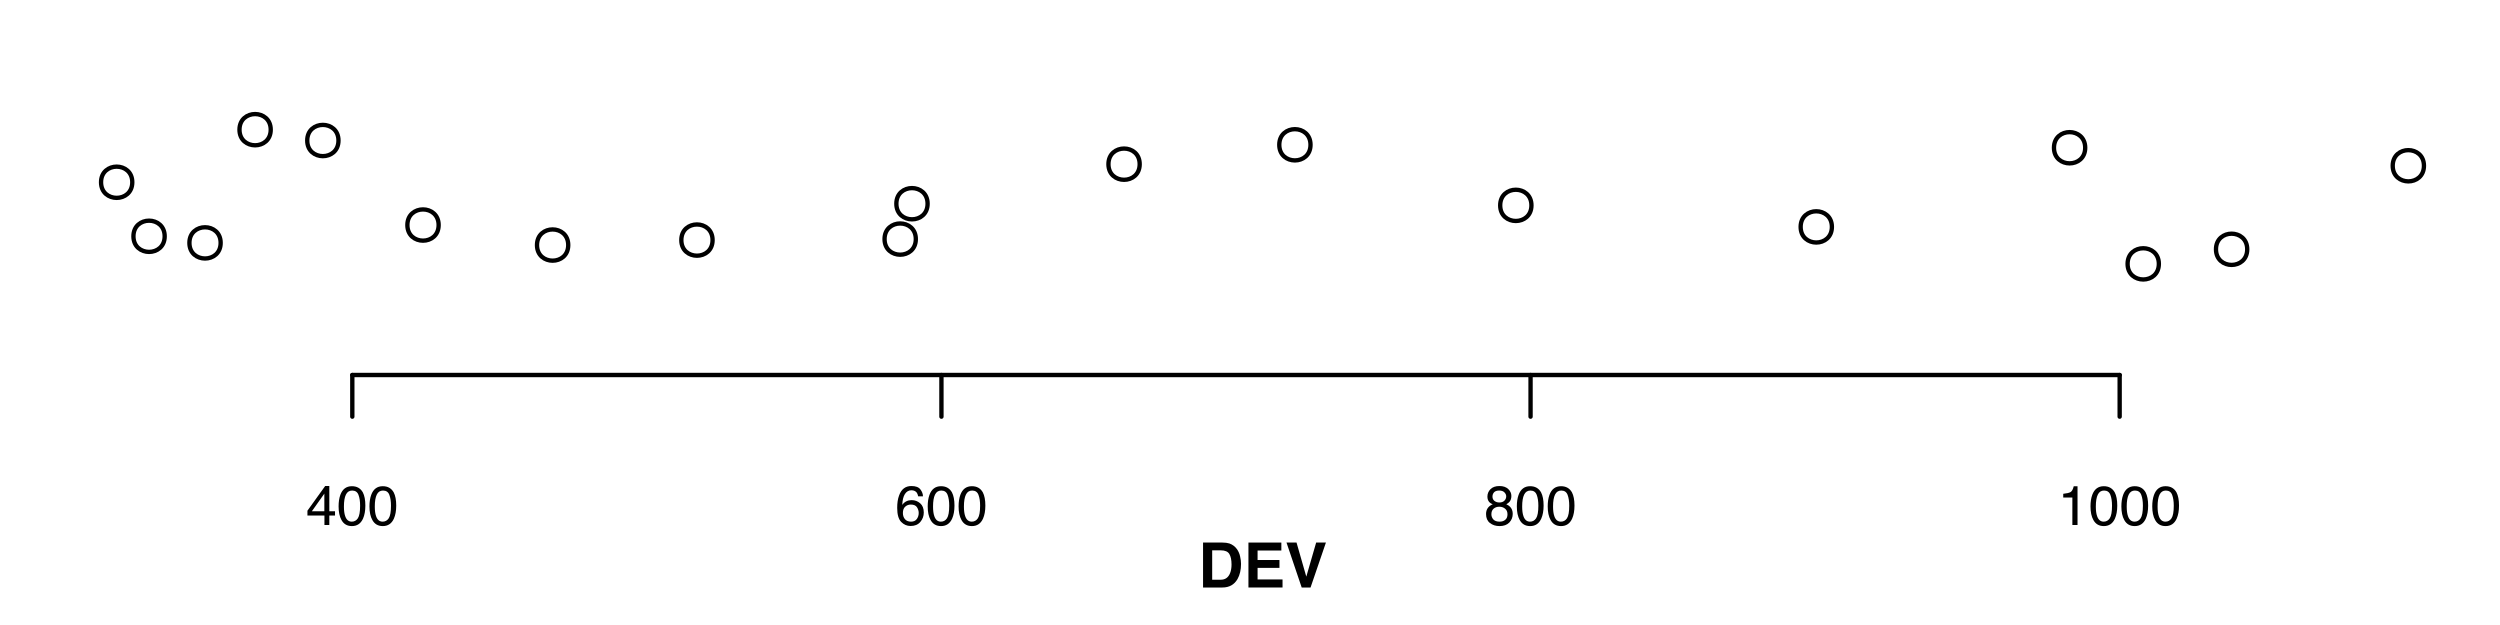 <?xml version="1.0" encoding="UTF-8" standalone="no"?>
<svg
     xmlns:dc="http://purl.org/dc/elements/1.1/"
     xmlns:cc="http://creativecommons.org/ns#"
     xmlns:rdf="http://www.w3.org/1999/02/22-rdf-syntax-ns#"
     xmlns:svg="http://www.w3.org/2000/svg"
     xmlns="http://www.w3.org/2000/svg"
     xmlns:xlink="http://www.w3.org/1999/xlink"
     xmlns:sodipodi="http://sodipodi.sourceforge.net/DTD/sodipodi-0.dtd"
     xmlns:inkscape="http://www.inkscape.org/namespaces/inkscape"
     width="432pt"
     height="108pt"
     viewBox="0 0 432 108"
     version="1.1"
     id="svg2"
     inkscape:version="0.92.2 5c3e80d, 2017-08-06"
     sodipodi:docname="Xplot-2.svg">
    <sodipodi:namedview
         pagecolor="#ffffff"
         bordercolor="#666666"
         borderopacity="1"
         objecttolerance="10"
         gridtolerance="10"
         guidetolerance="10"
         inkscape:pageopacity="0"
         inkscape:pageshadow="2"
         inkscape:window-width="857"
         inkscape:window-height="480"
         id="namedview129"
         showgrid="false"
         inkscape:zoom="0.5611"
         inkscape:cx="-79.31"
         inkscape:cy="67.5"
         inkscape:window-x="0"
         inkscape:window-y="0"
         inkscape:window-maximized="0"
         inkscape:current-layer="svg2" />
    <defs
         id="defs4">
        <g
             id="g6">
            <symbol
                 overflow="visible"
                 id="glyph0-0">
                <path
                     style="stroke:none;"
                     d="M 0.312 0 L 0.312 -6.875 L 5.766 -6.875 L 5.766 0 Z M 4.906 -0.859 L 4.906 -6.016 L 1.172 -6.016 L 1.172 -0.859 Z "
                     id="path9" />
            </symbol>
            <symbol
                 overflow="visible"
                 id="glyph0-1">
                <path
                     style="stroke:none;"
                     d="M 3.172 -2.375 L 3.172 -5.422 L 1.016 -2.375 Z M 3.188 0 L 3.188 -1.641 L 0.25 -1.641 L 0.25 -2.469 L 3.312 -6.734 L 4.031 -6.734 L 4.031 -2.375 L 5.016 -2.375 L 5.016 -1.641 L 4.031 -1.641 L 4.031 0 Z "
                     id="path12" />
            </symbol>
            <symbol
                 overflow="visible"
                 id="glyph0-2">
                <path
                     style="stroke:none;"
                     d="M 2.594 -6.703 C 3.457 -6.703 4.086 -6.348 4.484 -5.641 C 4.773 -5.086 4.922 -4.328 4.922 -3.359 C 4.922 -2.453 4.785 -1.695 4.516 -1.094 C 4.129 -0.238 3.488 0.188 2.594 0.188 C 1.781 0.188 1.18 -0.16 0.797 -0.859 C 0.461 -1.453 0.297 -2.238 0.297 -3.219 C 0.297 -3.977 0.395 -4.633 0.594 -5.188 C 0.957 -6.195 1.625 -6.703 2.594 -6.703 Z M 2.578 -0.578 C 3.016 -0.578 3.363 -0.77 3.625 -1.156 C 3.883 -1.551 4.016 -2.273 4.016 -3.328 C 4.016 -4.086 3.922 -4.711 3.734 -5.203 C 3.547 -5.703 3.18 -5.953 2.641 -5.953 C 2.148 -5.953 1.789 -5.719 1.562 -5.25 C 1.332 -4.781 1.219 -4.094 1.219 -3.188 C 1.219 -2.5 1.289 -1.945 1.438 -1.531 C 1.656 -0.895 2.035 -0.578 2.578 -0.578 Z "
                     id="path15" />
            </symbol>
            <symbol
                 overflow="visible"
                 id="glyph0-3">
                <path
                     style="stroke:none;"
                     d="M 2.812 -6.734 C 3.562 -6.734 4.082 -6.535 4.375 -6.141 C 4.664 -5.754 4.812 -5.359 4.812 -4.953 L 3.984 -4.953 C 3.93 -5.211 3.852 -5.422 3.75 -5.578 C 3.539 -5.859 3.227 -6 2.812 -6 C 2.344 -6 1.969 -5.781 1.688 -5.344 C 1.414 -4.906 1.266 -4.281 1.234 -3.469 C 1.422 -3.75 1.664 -3.961 1.969 -4.109 C 2.227 -4.234 2.523 -4.297 2.859 -4.297 C 3.422 -4.297 3.91 -4.113 4.328 -3.75 C 4.742 -3.395 4.953 -2.863 4.953 -2.156 C 4.953 -1.539 4.754 -1 4.359 -0.531 C 3.961 -0.062 3.398 0.172 2.672 0.172 C 2.047 0.172 1.504 -0.062 1.047 -0.531 C 0.586 -1.008 0.359 -1.816 0.359 -2.953 C 0.359 -3.785 0.461 -4.488 0.672 -5.062 C 1.055 -6.176 1.77 -6.734 2.812 -6.734 Z M 2.75 -0.578 C 3.188 -0.578 3.516 -0.723 3.734 -1.016 C 3.961 -1.316 4.078 -1.672 4.078 -2.078 C 4.078 -2.422 3.977 -2.75 3.781 -3.062 C 3.582 -3.375 3.223 -3.531 2.703 -3.531 C 2.336 -3.531 2.02 -3.41 1.75 -3.172 C 1.477 -2.93 1.344 -2.566 1.344 -2.078 C 1.344 -1.648 1.461 -1.289 1.703 -1 C 1.953 -0.719 2.301 -0.578 2.75 -0.578 Z "
                     id="path18" />
            </symbol>
            <symbol
                 overflow="visible"
                 id="glyph0-4">
                <path
                     style="stroke:none;"
                     d="M 2.609 -3.891 C 2.984 -3.891 3.273 -3.992 3.484 -4.203 C 3.691 -4.41 3.797 -4.66 3.797 -4.953 C 3.797 -5.203 3.691 -5.43 3.484 -5.641 C 3.285 -5.848 2.984 -5.953 2.578 -5.953 C 2.172 -5.953 1.875 -5.848 1.688 -5.641 C 1.508 -5.43 1.422 -5.188 1.422 -4.906 C 1.422 -4.594 1.535 -4.344 1.766 -4.156 C 2.004 -3.977 2.285 -3.891 2.609 -3.891 Z M 2.656 -0.578 C 3.051 -0.578 3.375 -0.68 3.625 -0.891 C 3.883 -1.098 4.016 -1.414 4.016 -1.844 C 4.016 -2.27 3.879 -2.594 3.609 -2.812 C 3.348 -3.039 3.008 -3.156 2.594 -3.156 C 2.195 -3.156 1.867 -3.039 1.609 -2.812 C 1.359 -2.582 1.234 -2.266 1.234 -1.859 C 1.234 -1.516 1.348 -1.211 1.578 -0.953 C 1.816 -0.703 2.176 -0.578 2.656 -0.578 Z M 1.469 -3.578 C 1.227 -3.672 1.039 -3.785 0.906 -3.922 C 0.664 -4.172 0.547 -4.5 0.547 -4.906 C 0.547 -5.406 0.723 -5.832 1.078 -6.188 C 1.441 -6.551 1.957 -6.734 2.625 -6.734 C 3.27 -6.734 3.773 -6.562 4.141 -6.219 C 4.504 -5.875 4.688 -5.477 4.688 -5.031 C 4.688 -4.613 4.582 -4.273 4.375 -4.016 C 4.25 -3.867 4.062 -3.723 3.812 -3.578 C 4.094 -3.453 4.312 -3.305 4.469 -3.141 C 4.77 -2.828 4.922 -2.422 4.922 -1.922 C 4.922 -1.336 4.723 -0.836 4.328 -0.422 C 3.93 -0.016 3.367 0.188 2.641 0.188 C 1.984 0.188 1.43 0.008 0.984 -0.344 C 0.535 -0.695 0.312 -1.211 0.312 -1.891 C 0.312 -2.285 0.406 -2.625 0.594 -2.906 C 0.789 -3.195 1.082 -3.422 1.469 -3.578 Z "
                     id="path21" />
            </symbol>
            <symbol
                 overflow="visible"
                 id="glyph0-5">
                <path
                     style="stroke:none;"
                     d="M 0.922 -4.75 L 0.922 -5.391 C 1.523 -5.453 1.945 -5.551 2.188 -5.688 C 2.426 -5.832 2.609 -6.164 2.734 -6.688 L 3.391 -6.688 L 3.391 0 L 2.5 0 L 2.5 -4.75 Z "
                     id="path24" />
            </symbol>
            <symbol
                 overflow="visible"
                 id="glyph1-0">
                <path
                     style="stroke:none;"
                     d="M 0.812 0 L 0.812 -7.766 L 7.062 -7.766 L 7.062 0 Z M 6.094 -0.969 L 6.094 -6.797 L 1.781 -6.797 L 1.781 -0.969 Z "
                     id="path27" />
            </symbol>
            <symbol
                 overflow="visible"
                 id="glyph1-1">
                <path
                     style="stroke:none;"
                     d="M 2.406 -6.422 L 2.406 -1.344 L 3.891 -1.344 C 4.66 -1.344 5.195 -1.723 5.5 -2.484 C 5.664 -2.898 5.75 -3.395 5.75 -3.969 C 5.75 -4.758 5.625 -5.363 5.375 -5.781 C 5.125 -6.207 4.629 -6.422 3.891 -6.422 Z M 4.172 -7.766 C 4.648 -7.766 5.051 -7.711 5.375 -7.609 C 5.914 -7.422 6.359 -7.086 6.703 -6.609 C 6.961 -6.223 7.141 -5.805 7.234 -5.359 C 7.336 -4.91 7.391 -4.484 7.391 -4.078 C 7.391 -3.047 7.188 -2.172 6.781 -1.453 C 6.219 -0.484 5.348 0 4.172 0 L 0.828 0 L 0.828 -7.766 Z "
                     id="path30" />
            </symbol>
            <symbol
                 overflow="visible"
                 id="glyph1-2">
                <path
                     style="stroke:none;"
                     d="M 6.562 -6.391 L 2.453 -6.391 L 2.453 -4.75 L 6.234 -4.75 L 6.234 -3.391 L 2.453 -3.391 L 2.453 -1.391 L 6.766 -1.391 L 6.766 0 L 0.875 0 L 0.875 -7.766 L 6.562 -7.766 Z "
                     id="path33" />
            </symbol>
            <symbol
                 overflow="visible"
                 id="glyph1-3">
                <path
                     style="stroke:none;"
                     d="M 5.375 -7.766 L 7.062 -7.766 L 4.406 0 L 2.875 0 L 0.25 -7.766 L 1.984 -7.766 L 3.672 -1.875 Z "
                     id="path36" />
            </symbol>
        </g>
    </defs>
    <g
         id="surface31">
        <rect
             x="0"
             y="0"
             width="432"
             height="108"
             style="fill:rgb(100%,100%,100%);fill-opacity:1;stroke:none;"
             id="rect39" />
        <path
             style="fill:none;stroke-width:0.75;stroke-linecap:round;stroke-linejoin:round;stroke:rgb(0%,0%,0%);stroke-opacity:1;stroke-miterlimit:10;"
             d="M 60.879 64.801 L 366.277 64.801 "
             id="path41" />
        <path
             style="fill:none;stroke-width:0.75;stroke-linecap:round;stroke-linejoin:round;stroke:rgb(0%,0%,0%);stroke-opacity:1;stroke-miterlimit:10;"
             d="M 60.879 64.801 L 60.879 72 "
             id="path43" />
        <path
             style="fill:none;stroke-width:0.75;stroke-linecap:round;stroke-linejoin:round;stroke:rgb(0%,0%,0%);stroke-opacity:1;stroke-miterlimit:10;"
             d="M 162.68 64.801 L 162.68 72 "
             id="path45" />
        <path
             style="fill:none;stroke-width:0.75;stroke-linecap:round;stroke-linejoin:round;stroke:rgb(0%,0%,0%);stroke-opacity:1;stroke-miterlimit:10;"
             d="M 264.48 64.801 L 264.48 72 "
             id="path47" />
        <path
             style="fill:none;stroke-width:0.75;stroke-linecap:round;stroke-linejoin:round;stroke:rgb(0%,0%,0%);stroke-opacity:1;stroke-miterlimit:10;"
             d="M 366.277 64.801 L 366.277 72 "
             id="path49" />
        <g
             style="fill:rgb(0%,0%,0%);fill-opacity:1;"
             id="g51">
            <use
                 xlink:href="#glyph0-1"
                 x="52.875"
                 y="90.719"
                 id="use53" />
            <use
                 xlink:href="#glyph0-2"
                 x="58.211"
                 y="90.719"
                 id="use55" />
            <use
                 xlink:href="#glyph0-2"
                 x="63.546"
                 y="90.719"
                 id="use57" />
        </g>
        <g
             style="fill:rgb(0%,0%,0%);fill-opacity:1;"
             id="g59">
            <use
                 xlink:href="#glyph0-3"
                 x="154.676"
                 y="90.719"
                 id="use61" />
            <use
                 xlink:href="#glyph0-2"
                 x="160.011"
                 y="90.719"
                 id="use63" />
            <use
                 xlink:href="#glyph0-2"
                 x="165.347"
                 y="90.719"
                 id="use65" />
        </g>
        <g
             style="fill:rgb(0%,0%,0%);fill-opacity:1;"
             id="g67">
            <use
                 xlink:href="#glyph0-4"
                 x="256.477"
                 y="90.719"
                 id="use69" />
            <use
                 xlink:href="#glyph0-2"
                 x="261.812"
                 y="90.719"
                 id="use71" />
            <use
                 xlink:href="#glyph0-2"
                 x="267.148"
                 y="90.719"
                 id="use73" />
        </g>
        <g
             style="fill:rgb(0%,0%,0%);fill-opacity:1;"
             id="g75">
            <use
                 xlink:href="#glyph0-5"
                 x="355.605"
                 y="90.719"
                 id="use77" />
            <use
                 xlink:href="#glyph0-2"
                 x="360.941"
                 y="90.719"
                 id="use79" />
            <use
                 xlink:href="#glyph0-2"
                 x="366.277"
                 y="90.719"
                 id="use81" />
            <use
                 xlink:href="#glyph0-2"
                 x="371.612"
                 y="90.719"
                 id="use83" />
        </g>
        <g
             style="fill:rgb(0%,0%,0%);fill-opacity:1;"
             id="g85">
            <use
                 xlink:href="#glyph1-1"
                 x="207.059"
                 y="101.52"
                 id="use87" />
            <use
                 xlink:href="#glyph1-2"
                 x="214.856"
                 y="101.52"
                 id="use89" />
            <use
                 xlink:href="#glyph1-3"
                 x="222.057"
                 y="101.52"
                 id="use91" />
        </g>
        <path
             style="fill:none;stroke-width:0.75;stroke-linecap:round;stroke-linejoin:round;stroke:rgb(0%,0%,0%);stroke-opacity:1;stroke-miterlimit:10;"
             d="M 226.457 25.023 C 226.457 28.621 221.059 28.621 221.059 25.023 C 221.059 21.422 226.457 21.422 226.457 25.023 "
             id="path93" />
        <path
             style="fill:none;stroke-width:0.75;stroke-linecap:round;stroke-linejoin:round;stroke:rgb(0%,0%,0%);stroke-opacity:1;stroke-miterlimit:10;"
             d="M 418.859 28.645 C 418.859 32.242 413.461 32.242 413.461 28.645 C 413.461 25.043 418.859 25.043 418.859 28.645 "
             id="path95" />
        <path
             style="fill:none;stroke-width:0.75;stroke-linecap:round;stroke-linejoin:round;stroke:rgb(0%,0%,0%);stroke-opacity:1;stroke-miterlimit:10;"
             d="M 158.254 41.316 C 158.254 44.914 152.852 44.914 152.852 41.316 C 152.852 37.715 158.254 37.715 158.254 41.316 "
             id="path97" />
        <path
             style="fill:none;stroke-width:0.75;stroke-linecap:round;stroke-linejoin:round;stroke:rgb(0%,0%,0%);stroke-opacity:1;stroke-miterlimit:10;"
             d="M 98.191 42.348 C 98.191 45.945 92.793 45.945 92.793 42.348 C 92.793 38.746 98.191 38.746 98.191 42.348 "
             id="path99" />
        <path
             style="fill:none;stroke-width:0.75;stroke-linecap:round;stroke-linejoin:round;stroke:rgb(0%,0%,0%);stroke-opacity:1;stroke-miterlimit:10;"
             d="M 160.289 35.203 C 160.289 38.801 154.891 38.801 154.891 35.203 C 154.891 31.602 160.289 31.602 160.289 35.203 "
             id="path101" />
        <path
             style="fill:none;stroke-width:0.75;stroke-linecap:round;stroke-linejoin:round;stroke:rgb(0%,0%,0%);stroke-opacity:1;stroke-miterlimit:10;"
             d="M 360.324 25.531 C 360.324 29.129 354.926 29.129 354.926 25.531 C 354.926 21.93 360.324 21.93 360.324 25.531 "
             id="path103" />
        <path
             style="fill:none;stroke-width:0.75;stroke-linecap:round;stroke-linejoin:round;stroke:rgb(0%,0%,0%);stroke-opacity:1;stroke-miterlimit:10;"
             d="M 264.633 35.488 C 264.633 39.086 259.234 39.086 259.234 35.488 C 259.234 31.887 264.633 31.887 264.633 35.488 "
             id="path105" />
        <path
             style="fill:none;stroke-width:0.75;stroke-linecap:round;stroke-linejoin:round;stroke:rgb(0%,0%,0%);stroke-opacity:1;stroke-miterlimit:10;"
             d="M 58.488 24.281 C 58.488 27.883 53.09 27.883 53.09 24.281 C 53.09 20.68 58.488 20.68 58.488 24.281 "
             id="path107" />
        <path
             style="fill:none;stroke-width:0.75;stroke-linecap:round;stroke-linejoin:round;stroke:rgb(0%,0%,0%);stroke-opacity:1;stroke-miterlimit:10;"
             d="M 75.797 38.887 C 75.797 42.488 70.395 42.488 70.395 38.887 C 70.395 35.289 75.797 35.289 75.797 38.887 "
             id="path109" />
        <path
             style="fill:none;stroke-width:0.75;stroke-linecap:round;stroke-linejoin:round;stroke:rgb(0%,0%,0%);stroke-opacity:1;stroke-miterlimit:10;"
             d="M 196.938 28.371 C 196.938 31.969 191.539 31.969 191.539 28.371 C 191.539 24.77 196.938 24.77 196.938 28.371 "
             id="path111" />
        <path
             style="fill:none;stroke-width:0.75;stroke-linecap:round;stroke-linejoin:round;stroke:rgb(0%,0%,0%);stroke-opacity:1;stroke-miterlimit:10;"
             d="M 123.133 41.488 C 123.133 45.086 117.734 45.086 117.734 41.488 C 117.734 37.887 123.133 37.887 123.133 41.488 "
             id="path113" />
        <path
             style="fill:none;stroke-width:0.75;stroke-linecap:round;stroke-linejoin:round;stroke:rgb(0%,0%,0%);stroke-opacity:1;stroke-miterlimit:10;"
             d="M 373.051 45.598 C 373.051 49.195 367.648 49.195 367.648 45.598 C 367.648 41.996 373.051 41.996 373.051 45.598 "
             id="path115" />
        <path
             style="fill:none;stroke-width:0.75;stroke-linecap:round;stroke-linejoin:round;stroke:rgb(0%,0%,0%);stroke-opacity:1;stroke-miterlimit:10;"
             d="M 38.129 41.973 C 38.129 45.57 32.73 45.57 32.73 41.973 C 32.73 38.371 38.129 38.371 38.129 41.973 "
             id="path117" />
        <path
             style="fill:none;stroke-width:0.75;stroke-linecap:round;stroke-linejoin:round;stroke:rgb(0%,0%,0%);stroke-opacity:1;stroke-miterlimit:10;"
             d="M 22.859 31.492 C 22.859 35.094 17.461 35.094 17.461 31.492 C 17.461 27.895 22.859 27.895 22.859 31.492 "
             id="path119" />
        <path
             style="fill:none;stroke-width:0.75;stroke-linecap:round;stroke-linejoin:round;stroke:rgb(0%,0%,0%);stroke-opacity:1;stroke-miterlimit:10;"
             d="M 28.457 40.832 C 28.457 44.43 23.059 44.43 23.059 40.832 C 23.059 37.23 28.457 37.23 28.457 40.832 "
             id="path121" />
        <path
             style="fill:none;stroke-width:0.75;stroke-linecap:round;stroke-linejoin:round;stroke:rgb(0%,0%,0%);stroke-opacity:1;stroke-miterlimit:10;"
             d="M 46.781 22.41 C 46.781 26.008 41.383 26.008 41.383 22.41 C 41.383 18.809 46.781 18.809 46.781 22.41 "
             id="path123" />
        <path
             style="fill:none;stroke-width:0.75;stroke-linecap:round;stroke-linejoin:round;stroke:rgb(0%,0%,0%);stroke-opacity:1;stroke-miterlimit:10;"
             d="M 316.551 39.207 C 316.551 42.809 311.152 42.809 311.152 39.207 C 311.152 35.609 316.551 35.609 316.551 39.207 "
             id="path125" />
        <path
             style="fill:none;stroke-width:0.75;stroke-linecap:round;stroke-linejoin:round;stroke:rgb(0%,0%,0%);stroke-opacity:1;stroke-miterlimit:10;"
             d="M 388.32 43.078 C 388.32 46.68 382.922 46.68 382.922 43.078 C 382.922 39.48 388.32 39.48 388.32 43.078 "
             id="path127" />
    </g>
</svg>
